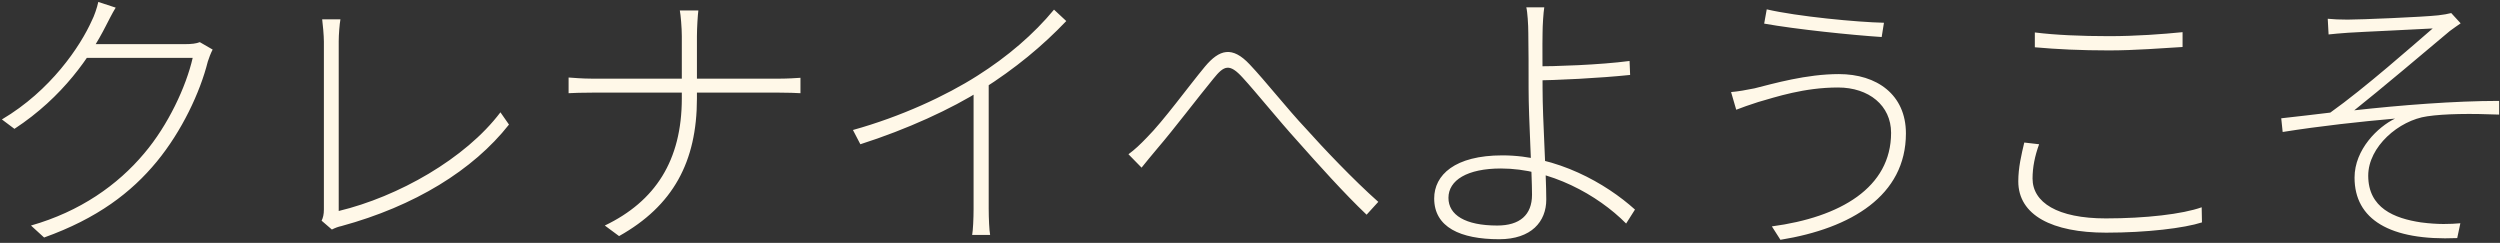 <svg width="1122" height="109" viewBox="0 0 1122 109" fill="none" xmlns="http://www.w3.org/2000/svg">
<rect x="0" y="0" width="1122" height="109" fill="#333333" stroke="none"/>
<path d="M95.44 22.244C94.672 23.652 93.648 26.34 93.264 27.62C89.808 41.444 81.616 58.852 70.352 72.548C58.96 86.372 43.728 98.02 19.792 106.596L13.904 101.22C35.92 94.948 52.816 83.044 64.72 68.836C75.472 56.164 83.536 38.884 86.48 25.956H36.56L39.632 19.812C44.496 19.812 78.928 19.812 82.896 19.812C86.096 19.812 88.016 19.556 89.68 18.916L95.44 22.244ZM51.92 3.428C50.256 6.116 48.592 9.572 47.44 11.748C40.656 25.06 28.368 43.492 6.48 57.828L0.848 53.604C22.736 40.676 36.048 20.836 41.296 9.06C42.192 7.396 43.6 3.428 44.112 0.868L51.92 3.428ZM144.336 99.044C144.976 97.764 145.36 96.228 145.36 94.052C145.36 87.012 145.36 29.54 145.36 18.66C145.36 15.972 144.848 10.468 144.592 8.676H152.784C152.4 10.724 152.016 15.588 152.016 18.532C152.016 29.412 152.016 90.084 152.016 94.692C178.64 88.292 208.848 71.268 224.592 50.404L228.432 55.908C212.304 76.388 186.064 92.516 153.168 101.476C151.888 101.732 150.48 102.244 148.944 103.012L144.336 99.044ZM306 16.228C306 12.516 305.488 6.5 305.104 4.708H313.424C313.168 6.5 312.784 12.516 312.784 16.228C312.784 23.524 312.784 36.708 312.784 44.132C312.784 72.676 302.032 92.388 277.84 105.956L271.44 101.22C294.096 90.34 306 72.036 306 44.132C306 36.964 306 23.524 306 16.228ZM255.184 34.788C256.976 34.916 261.456 35.3 265.68 35.3C271.44 35.3 344.528 35.3 349.904 35.3C353.232 35.3 357.712 35.044 359.248 34.916V41.828C357.712 41.7 352.976 41.572 349.776 41.572C344.528 41.572 271.44 41.572 265.808 41.572C261.456 41.572 257.104 41.7 255.184 41.828V34.788ZM382.8 58.34C404.432 52.324 424.528 42.98 438.608 34.02C452.176 25.444 463.952 15.332 473.04 4.324L478.544 9.444C467.92 20.58 455.76 30.692 440.784 40.164C427.088 48.868 406.992 58.084 386.128 64.74L382.8 58.34ZM436.944 37.604L443.728 34.788V93.668C443.728 98.02 443.984 103.396 444.368 105.444H436.304C436.688 103.396 436.944 98.02 436.944 93.668V37.604ZM506.448 69.22C509.264 67.172 511.696 64.868 514.768 61.668C522.064 54.372 533.328 38.884 540.752 29.924C547.28 22.116 553.04 20.58 560.848 28.9C568.016 36.452 577.616 48.74 586.192 57.828C593.616 66.148 607.44 80.74 618.576 90.596L613.328 96.356C603.344 86.884 591.312 73.444 582.224 63.204C573.648 53.732 563.664 41.316 557.776 34.916C551.76 28.26 549.328 29.412 544.592 35.3C537.936 43.364 526.672 58.212 519.504 66.532C517.072 69.476 514.128 72.932 512.336 75.236L506.448 69.22ZM693.072 3.3C692.688 5.476 692.304 11.492 692.304 14.692C692.176 20.324 692.304 30.052 692.304 39.78C692.304 53.604 693.968 78.052 693.968 89.572C693.968 99.428 687.312 107.364 672.848 107.364C655.44 107.364 643.664 101.988 643.664 89.06C643.664 78.564 652.88 69.732 674.256 69.732C698.704 69.732 720.72 82.276 733.776 94.052L729.808 100.324C717.008 87.396 695.632 75.62 673.616 75.62C658.512 75.62 650.064 80.868 650.064 88.804C650.064 96.484 657.616 101.22 671.952 101.22C682.064 101.22 687.568 96.484 687.568 87.396C687.568 77.668 686.032 53.348 686.032 39.78C686.032 32.484 686.032 20.196 685.904 14.692C685.904 11.108 685.52 5.22 685.008 3.3H693.072ZM688.336 29.796C697.808 29.796 717.776 29.156 731.344 27.364L731.6 33.636C718.16 35.044 698.192 36.068 688.336 36.068V29.796ZM848.72 59.62C848.72 47.332 838.736 39.268 824.912 39.268C809.68 39.268 797.136 43.492 789.072 45.796C784.976 47.076 781.904 48.228 779.216 49.252L776.912 41.316C779.984 41.06 783.696 40.42 787.408 39.652C796.112 37.476 810.704 33.252 825.296 33.252C842.32 33.252 855.376 42.468 855.376 59.876C855.376 87.78 830.8 102.5 799.056 107.62L795.216 101.604C825.936 97.508 848.72 84.196 848.72 59.62ZM792.912 4.196C806.608 7.396 833.616 9.956 845.52 10.212L844.496 16.612C830.8 15.716 806.096 13.156 791.76 10.596L792.912 4.196ZM913.232 14.564C922.32 15.716 934.096 16.228 946.512 16.228C958.672 16.228 970.576 15.332 979.536 14.436V21.092C970.96 21.604 958.032 22.628 946.512 22.628C933.968 22.628 923.216 22.116 913.232 21.22V14.564ZM915.152 64.74C913.232 69.988 912.208 75.108 912.208 80.1C912.208 90.852 923.344 98.02 945.104 98.02C962.896 98.02 979.536 96.1 988.112 93.028L988.24 99.812C980.304 102.372 963.536 104.42 945.232 104.42C921.04 104.42 905.808 96.612 905.808 81.38C905.808 75.236 907.216 69.348 908.496 63.972L915.152 64.74ZM1044.69 8.42C1047.25 8.676 1050.06 8.804 1053.65 8.804C1059.41 8.804 1087.18 7.652 1094.22 6.884C1096.53 6.628 1098.7 6.244 1100.11 5.86L1104.34 10.468C1103.18 11.236 1100.88 12.9 1099.47 13.924C1089.74 22.116 1067.73 40.676 1056.59 49.508C1077.46 47.204 1101.52 45.284 1121.62 45.284V51.428C1108.94 50.916 1097.04 51.044 1089.36 52.196C1076.56 53.988 1062.86 65.892 1062.86 78.82C1062.86 93.412 1074.64 98.02 1086.54 99.812C1094.35 100.836 1099.73 100.58 1104.21 100.196L1102.8 106.852C1072.46 108.132 1056.72 98.404 1056.72 79.716C1056.72 67.044 1067.22 56.932 1074.9 53.22C1060.05 54.5 1041.23 56.548 1024.46 59.236L1023.82 53.092C1030.86 52.324 1039.44 51.3 1045.84 50.532C1061.2 39.652 1083.6 19.812 1091.79 12.772C1085.9 13.156 1059.54 14.308 1053.9 14.692C1050.45 14.948 1047.12 15.204 1045.07 15.46L1044.69 8.42Z" fill="#FFF8E8"/>
</svg>
